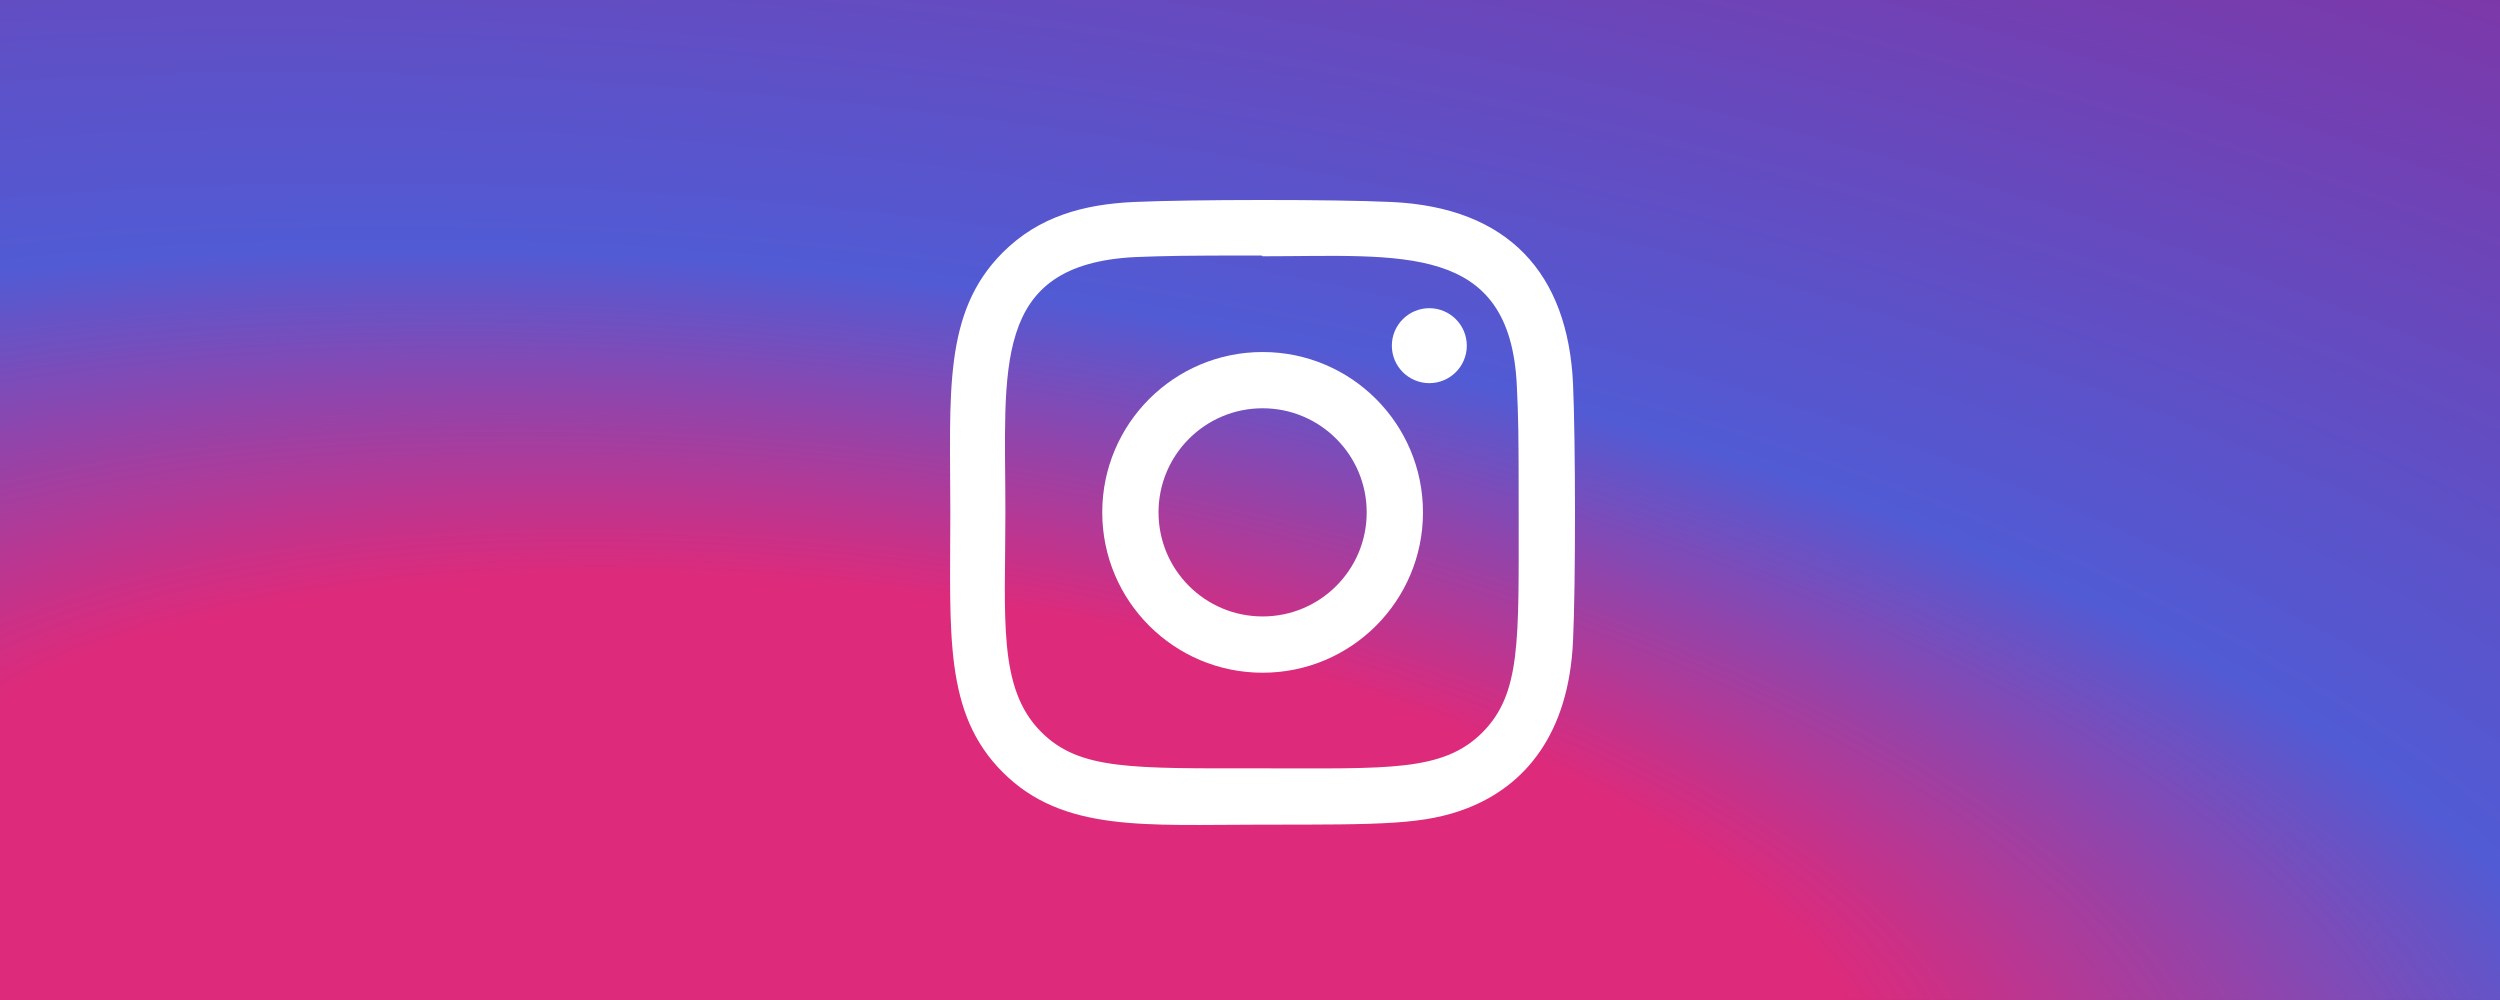 <svg width="100" height="40" viewBox="0 0 100 40" fill="none" xmlns="http://www.w3.org/2000/svg">
<rect x="0" y="0" width="100" height="40" fill="#333333" stroke="none"/>
<rect x="0" y="-0.001" width="100" height="40" fill="url(#paint0_angular)"/>
<path d="M50.504 14.081C46.96 14.081 44.09 16.953 44.09 20.495C44.09 24.04 46.963 26.909 50.504 26.909C54.049 26.909 56.919 24.037 56.919 20.495C56.919 16.95 54.046 14.081 50.504 14.081V14.081ZM50.504 24.658C48.203 24.658 46.341 22.795 46.341 20.495C46.341 18.195 48.204 16.331 50.504 16.331C52.804 16.331 54.668 18.195 54.668 20.495C54.669 22.795 52.806 24.658 50.504 24.658V24.658Z" fill="white"/>
<path d="M55.654 8.079C53.354 7.971 47.657 7.976 45.355 8.079C43.333 8.173 41.548 8.662 40.11 10.1C37.705 12.505 38.013 15.744 38.013 20.495C38.013 25.357 37.742 28.522 40.11 30.89C42.523 33.302 45.81 32.986 50.504 32.986C55.321 32.986 56.984 32.989 58.687 32.33C61.002 31.431 62.75 29.361 62.921 25.644C63.029 23.343 63.023 17.647 62.921 15.345C62.715 10.957 60.36 8.295 55.654 8.079V8.079ZM59.295 29.299C57.719 30.875 55.532 30.734 50.474 30.734C45.266 30.734 43.177 30.811 41.653 29.283C39.898 27.537 40.216 24.731 40.216 20.478C40.216 14.723 39.625 10.579 45.401 10.283C46.728 10.236 47.119 10.22 50.46 10.22L50.507 10.251C56.057 10.251 60.413 9.67 60.674 15.445C60.734 16.763 60.747 17.159 60.747 20.494C60.746 25.642 60.844 27.743 59.295 29.299V29.299Z" fill="white"/>
<path d="M57.173 15.326C58.001 15.326 58.672 14.655 58.672 13.827C58.672 12.999 58.001 12.328 57.173 12.328C56.345 12.328 55.674 12.999 55.674 13.827C55.674 14.655 56.345 15.326 57.173 15.326Z" fill="white"/>
<defs>
<radialGradient id="paint0_angular" cx="0" cy="0" r="1" gradientUnits="userSpaceOnUse" gradientTransform="translate(35.555 40) rotate(-172.964) scale(167.931 68.917)">
<stop offset="0.233" stop-color="#DD2A7B"/>
<stop offset="0.416" stop-color="#515BD4"/>
<stop offset="0.821" stop-color="#8134A4"/>
<stop offset="0.912" stop-color="#FEDA77"/>
<stop offset="1" stop-color="#F58529"/>
</radialGradient>
</defs>
</svg>
